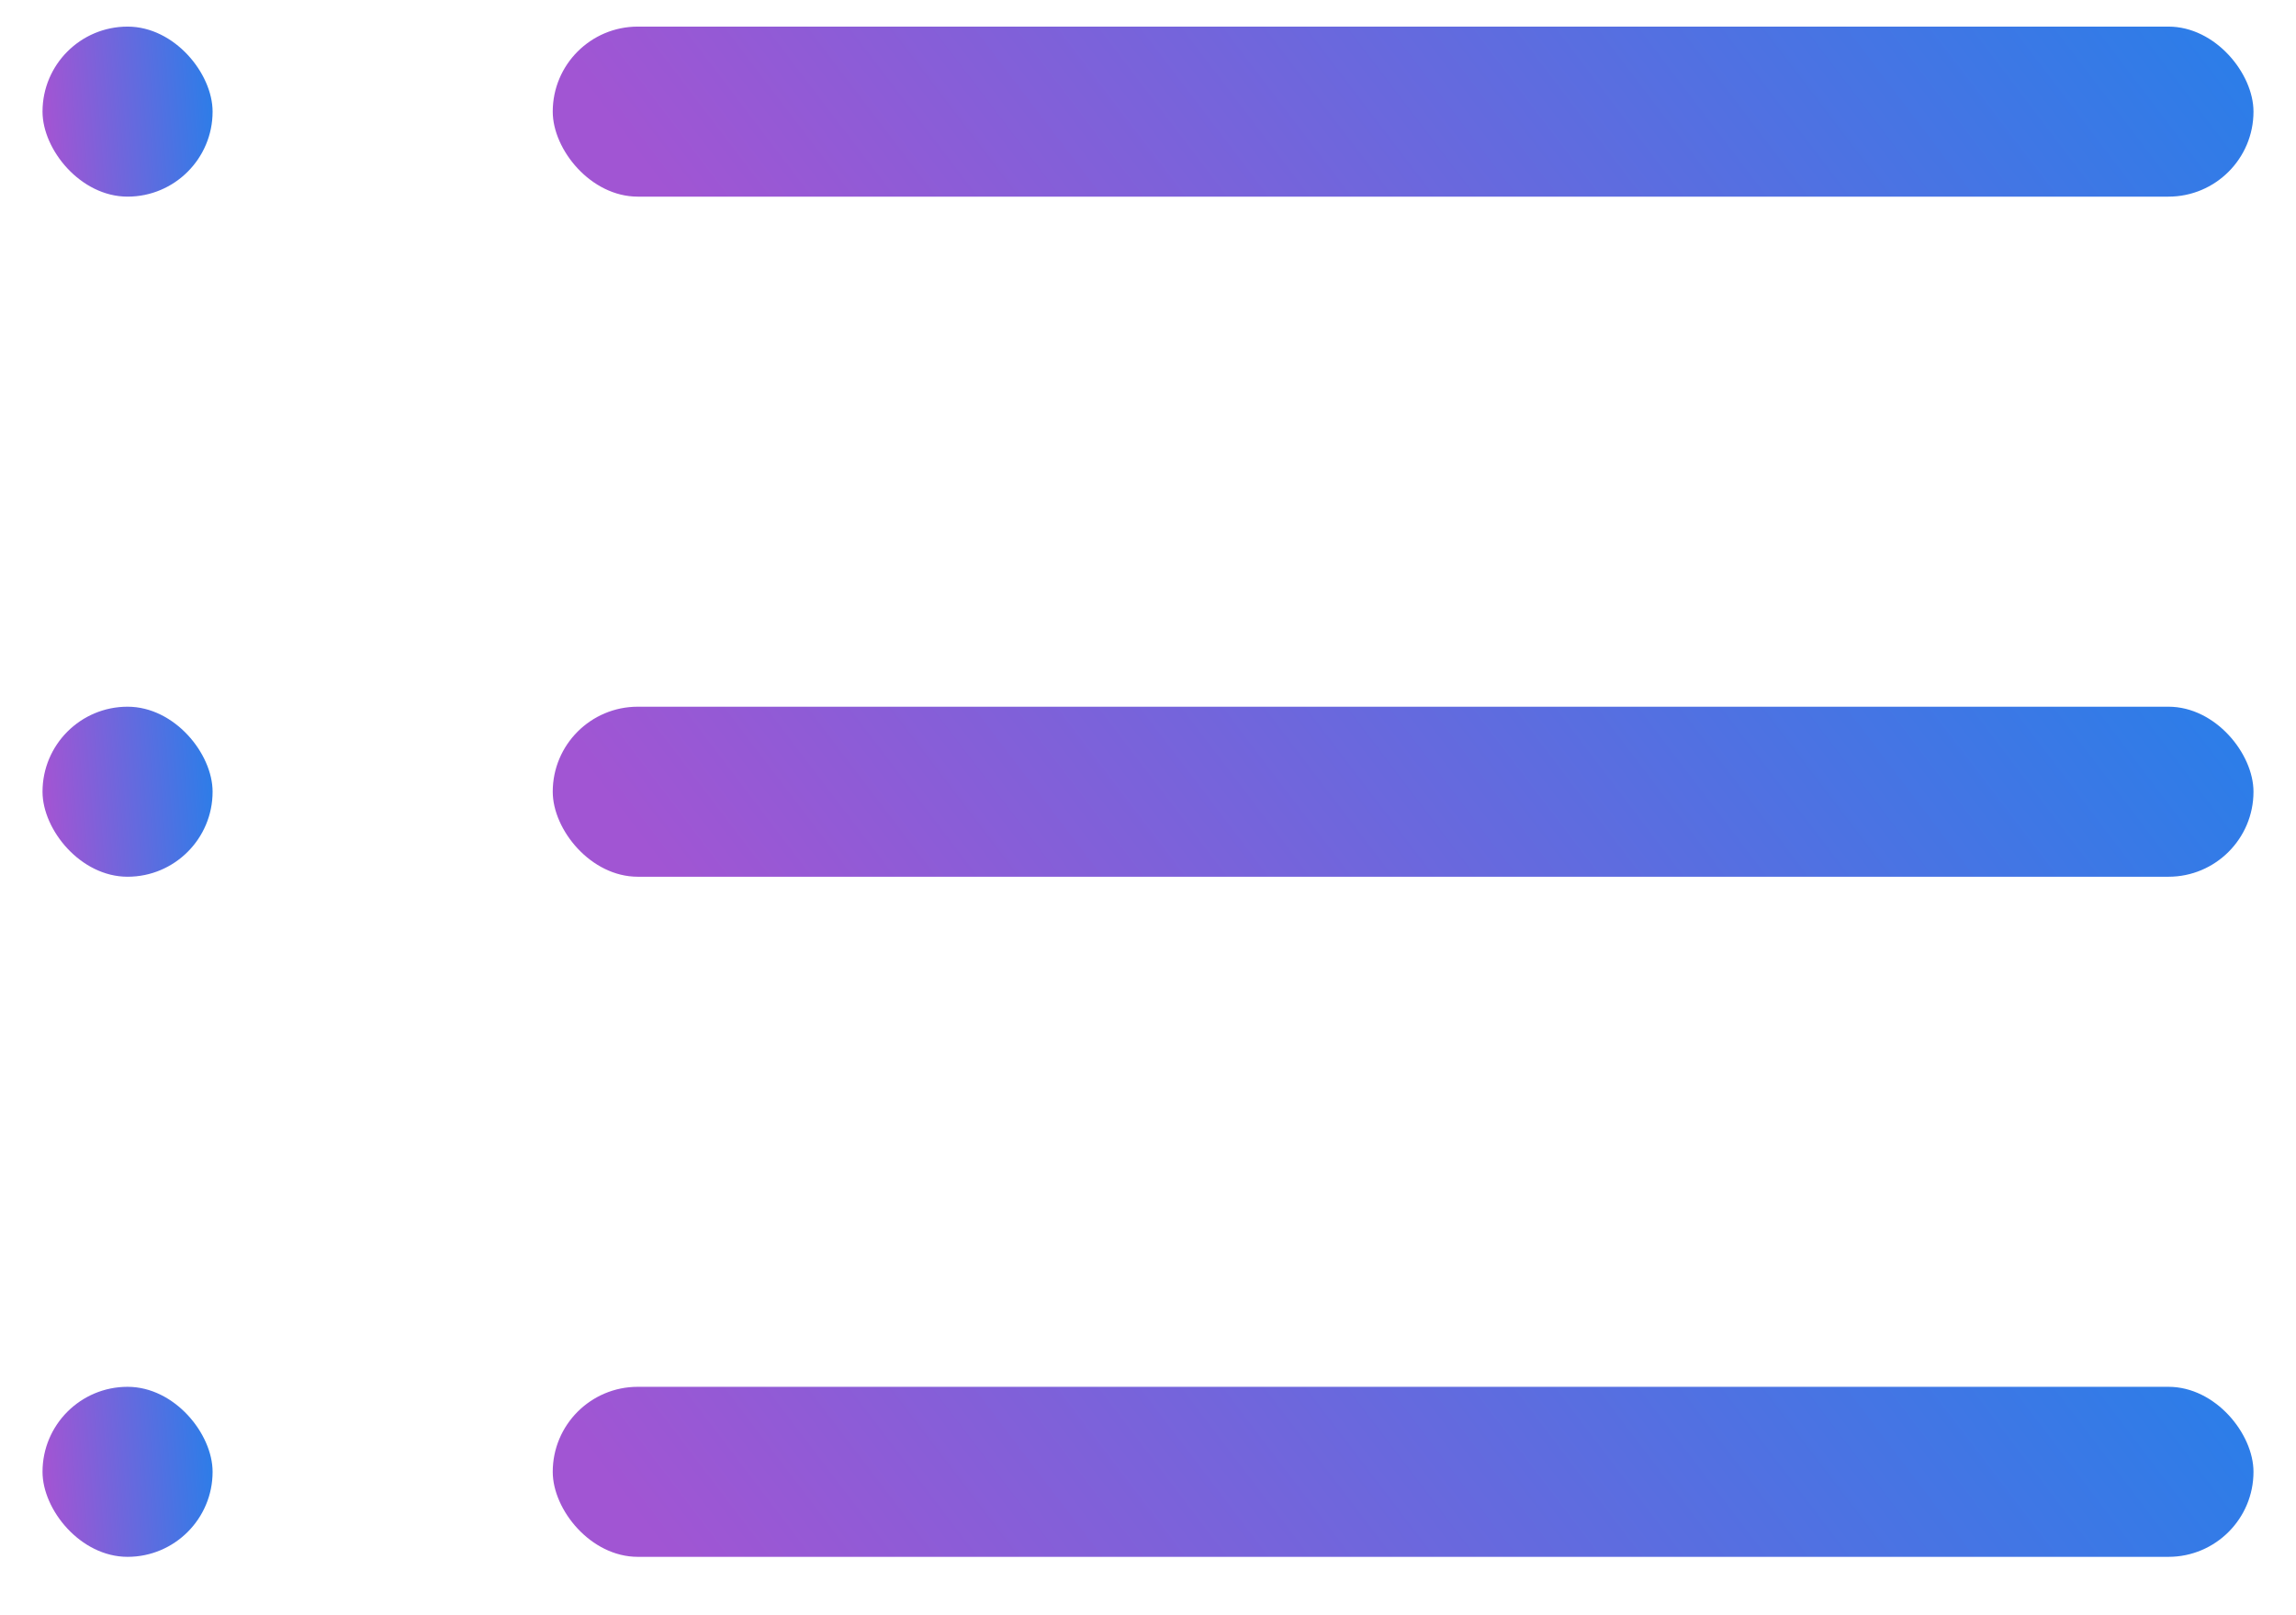<svg width="27" height="19" viewBox="0 0 27 19" fill="none" xmlns="http://www.w3.org/2000/svg">
<rect x="0.5" y="0.313" width="2" height="2" rx="1" fill="url(#paint0_linear_593_1156)"/>
<rect x="6.5" y="0.313" width="20" height="2" rx="1" fill="url(#paint1_linear_593_1156)"/>
<rect x="0.5" y="8.313" width="2" height="2" rx="1" fill="url(#paint2_linear_593_1156)"/>
<rect x="6.5" y="8.313" width="20" height="2" rx="1" fill="url(#paint3_linear_593_1156)"/>
<rect x="0.5" y="16.313" width="2" height="2" rx="1" fill="url(#paint4_linear_593_1156)"/>
<rect x="6.5" y="16.313" width="20" height="2" rx="1" fill="url(#paint5_linear_593_1156)"/>
<defs>
<linearGradient id="paint0_linear_593_1156" x1="0.68" y1="2.929" x2="2.721" y2="2.773" gradientUnits="userSpaceOnUse">
<stop stop-color="#A155D3"/>
<stop offset="1" stop-color="#277FE9"/>
</linearGradient>
<linearGradient id="paint1_linear_593_1156" x1="8.303" y1="2.929" x2="21.291" y2="-6.962" gradientUnits="userSpaceOnUse">
<stop stop-color="#A155D3"/>
<stop offset="1" stop-color="#277FE9"/>
</linearGradient>
<linearGradient id="paint2_linear_593_1156" x1="0.68" y1="10.929" x2="2.721" y2="10.773" gradientUnits="userSpaceOnUse">
<stop stop-color="#A155D3"/>
<stop offset="1" stop-color="#277FE9"/>
</linearGradient>
<linearGradient id="paint3_linear_593_1156" x1="8.303" y1="10.929" x2="21.291" y2="1.038" gradientUnits="userSpaceOnUse">
<stop stop-color="#A155D3"/>
<stop offset="1" stop-color="#277FE9"/>
</linearGradient>
<linearGradient id="paint4_linear_593_1156" x1="0.68" y1="18.929" x2="2.721" y2="18.773" gradientUnits="userSpaceOnUse">
<stop stop-color="#A155D3"/>
<stop offset="1" stop-color="#277FE9"/>
</linearGradient>
<linearGradient id="paint5_linear_593_1156" x1="8.303" y1="18.929" x2="21.291" y2="9.038" gradientUnits="userSpaceOnUse">
<stop stop-color="#A155D3"/>
<stop offset="1" stop-color="#277FE9"/>
</linearGradient>
</defs>
</svg>
